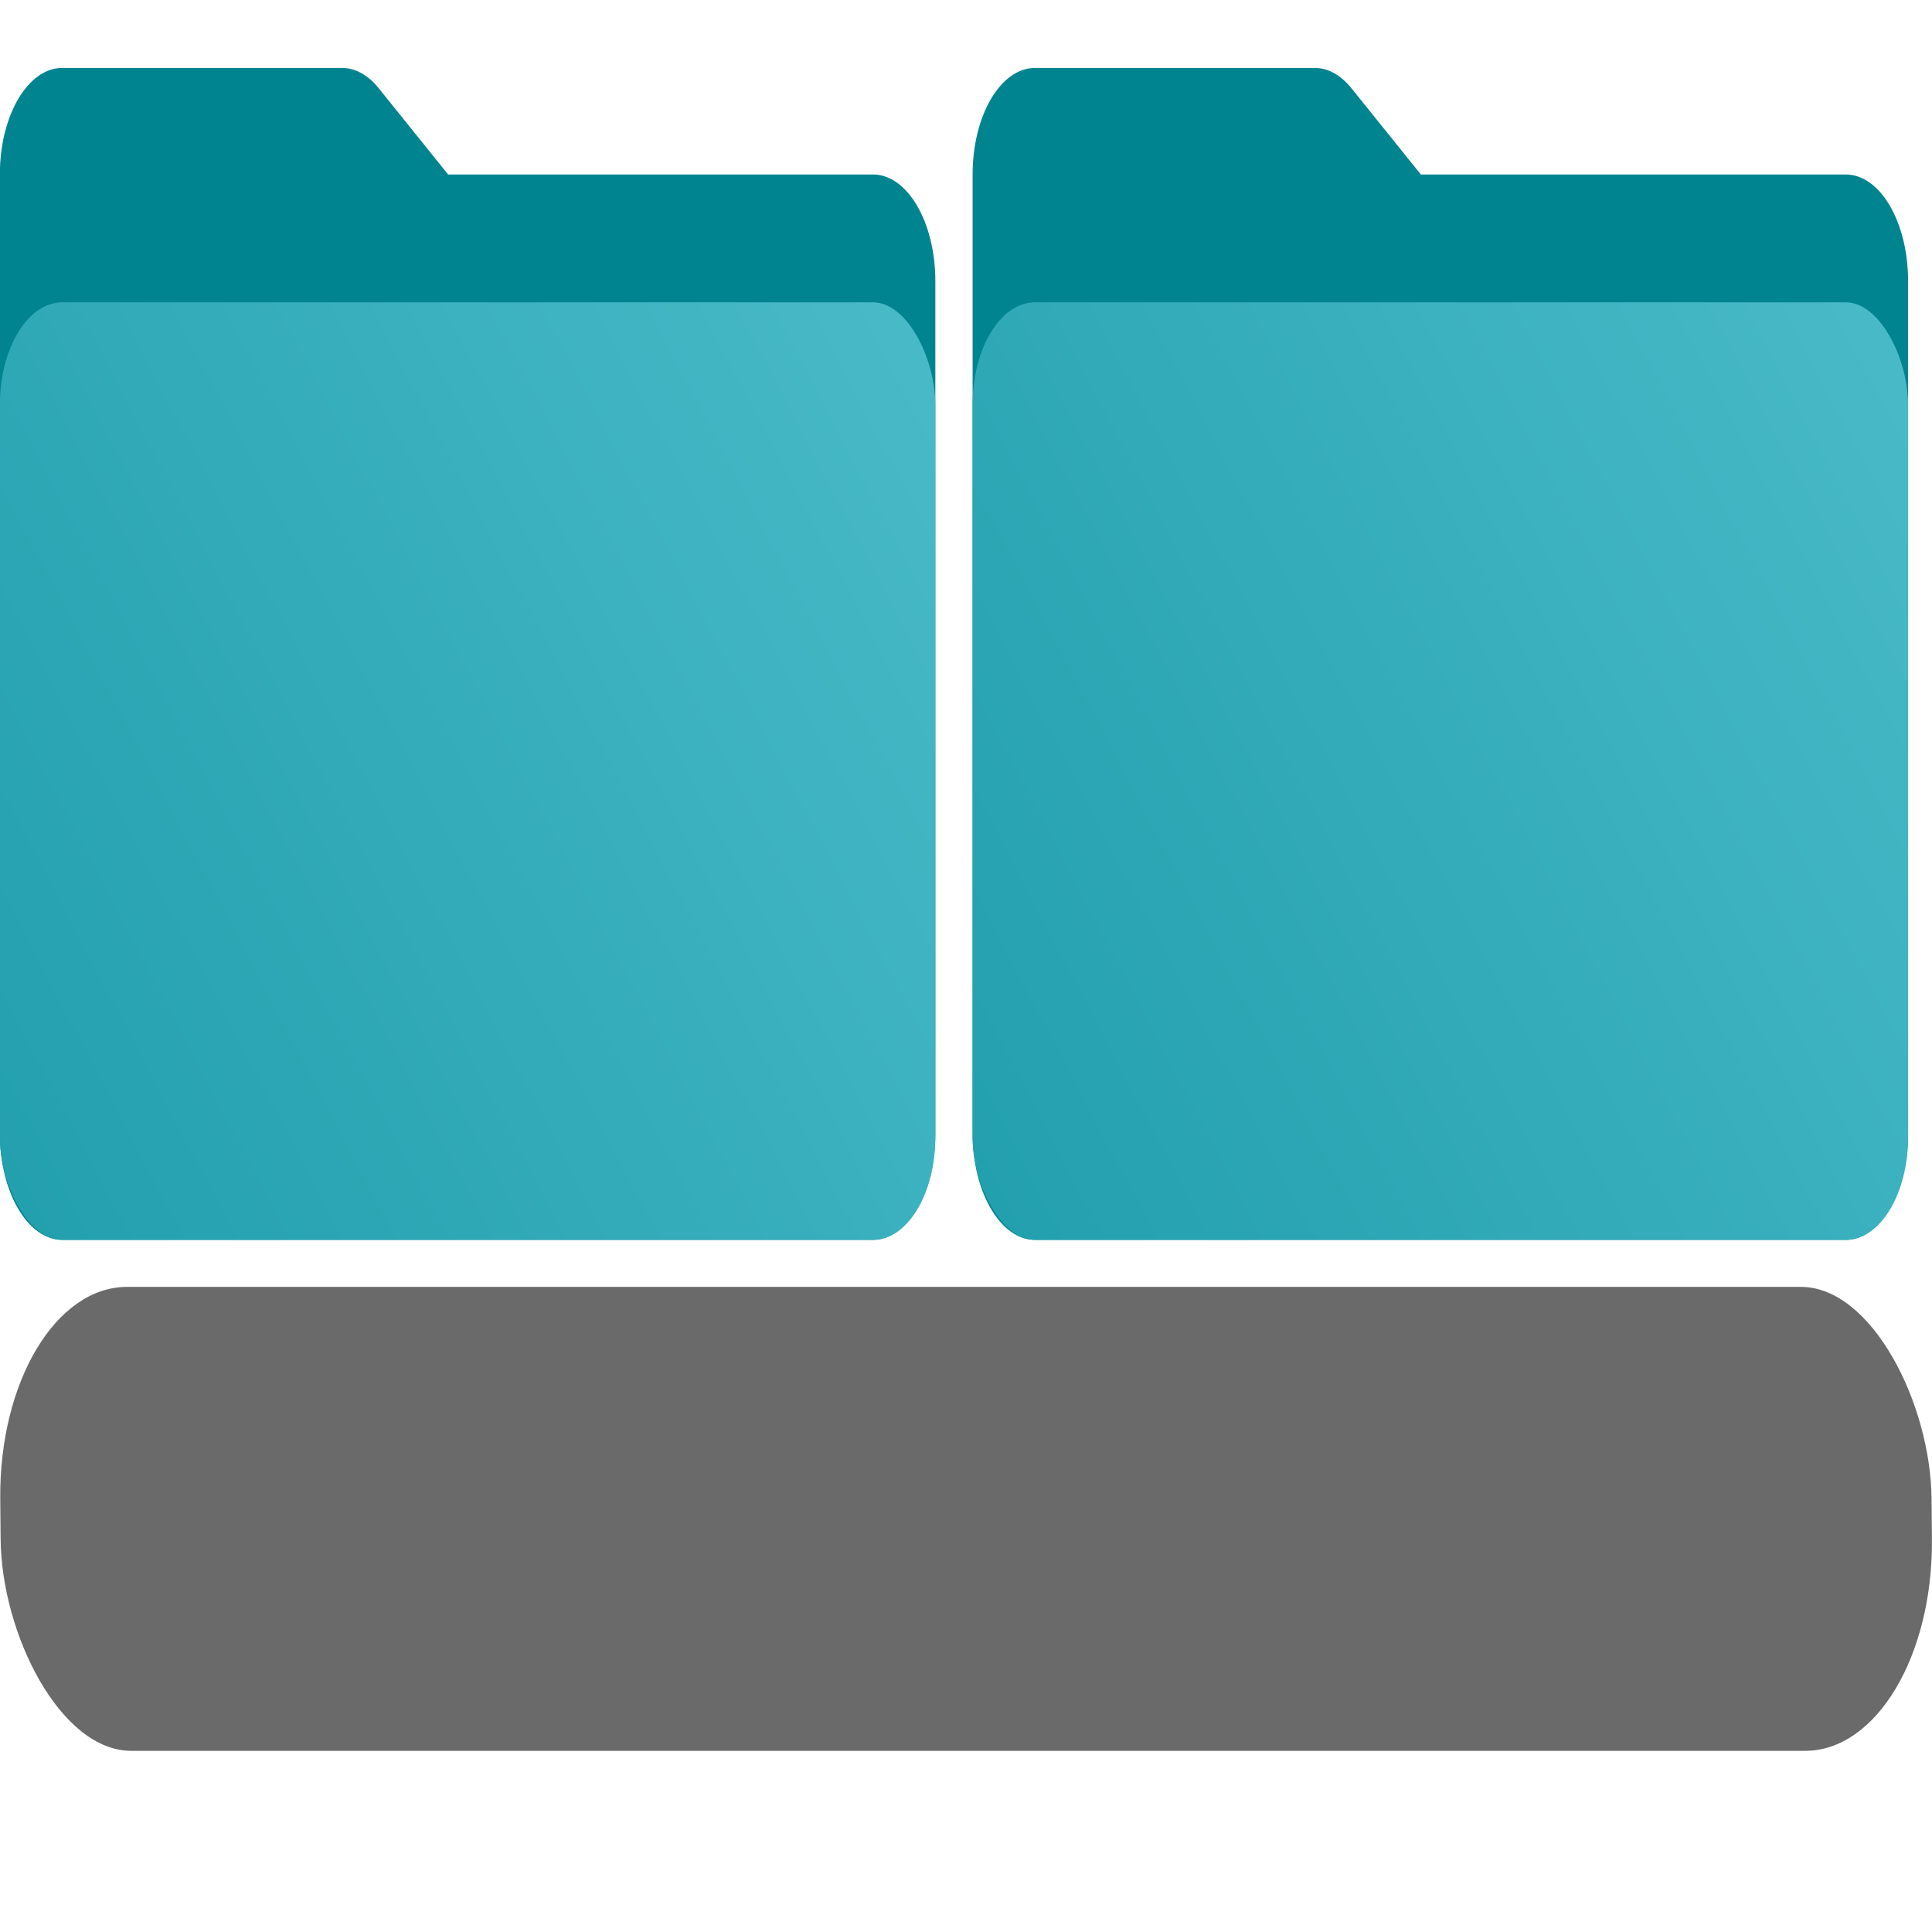 <?xml version="1.0" encoding="UTF-8" standalone="no"?>
<svg
   width="256"
   height="256"
   viewBox="0 0 256 256"
   fill="none"
   version="1.1"
   id="svg2"
   sodipodi:docname="eu.fangornsrealm.commander.svg"
   inkscape:version="1.4 (e7c3feb100, 2024-10-09)"
   xmlns:inkscape="http://www.inkscape.org/namespaces/inkscape"
   xmlns:sodipodi="http://sodipodi.sourceforge.net/DTD/sodipodi-0.dtd"
   xmlns="http://www.w3.org/2000/svg"
   xmlns:svg="http://www.w3.org/2000/svg">
  <sodipodi:namedview
     id="namedview2"
     pagecolor="#ffffff"
     bordercolor="#000000"
     borderopacity="0.25"
     inkscape:showpageshadow="2"
     inkscape:pageopacity="0.0"
     inkscape:pagecheckerboard="0"
     inkscape:deskcolor="#d1d1d1"
     showgrid="true"
     inkscape:zoom="2.6992188"
     inkscape:cx="128"
     inkscape:cy="63.907381"
     inkscape:window-width="2129"
     inkscape:window-height="1360"
     inkscape:window-x="0"
     inkscape:window-y="0"
     inkscape:window-maximized="0"
     inkscape:current-layer="Size=128-5">
    <inkscape:grid
       id="grid2"
       units="px"
       originx="0"
       originy="0"
       spacingx="1"
       spacingy="1"
       empcolor="#0099e5"
       empopacity="0.302"
       color="#0099e5"
       opacity="0.149"
       empspacing="5"
       enabled="true"
       visible="true" />
  </sodipodi:namedview>
  <g
     id="Size=128-5"
     transform="matrix(0.517,0,0,0.821,62.403,3.759)">
    <g
       id="g3"
       transform="matrix(1.998,0,0,2.07,120.581,15.866)">
      <path
         id="Rectangle 491"
         d="m -120.78,3.727 c 0,-4.588 3.582,-8.307 8,-8.307 h 35.899 c 1.691,0 3.338,0.556 4.705,1.589 l 8.896,6.718 h 54.5 c 4.418,0 8,3.719 8,8.307 v 66.455 c 0,4.587 -3.582,8.307 -8,8.307 H -112.78 c -4.418,0 -8,-3.719 -8,-8.307 z"
         fill="#008490"
         style="stroke-width:1.019" />
      <rect
         id="Rectangle 418"
         x="-120.78"
         y="13.695"
         width="120"
         height="73.1"
         rx="8"
         fill="url(#paint0_linear_2004_703)"
         style="fill:url(#paint0_linear_2004_703);stroke-width:1.008" />
      <g
         id="g2"
         transform="matrix(1.935,0,0,1.218,-120.78,-4.58)" />
      <rect
         id="Rectangle 418-1"
         x="-122.335"
         y="90.46"
         width="247.742"
         height="36.174"
         rx="16.516"
         fill="url(#paint0_linear_2004_703)"
         style="fill:#6a6a6a;fill-opacity:1;stroke-width:1.018"
         transform="matrix(1,0,0.015,1,0,0)" />
      <path
         id="Rectangle 491-3"
         d="m 4,3.727 c 0,-4.588 3.582,-8.307 8,-8.307 h 35.898 c 1.691,0 3.338,0.556 4.705,1.589 l 8.896,6.718 H 116 c 4.418,0 8,3.719 8,8.307 v 66.455 c 0,4.587 -3.582,8.307 -8,8.307 H 12 c -4.418,0 -8,-3.719 -8,-8.307 z"
         fill="#008490"
         style="stroke-width:1.019" />
      <rect
         id="Rectangle 418-5"
         x="4"
         y="13.695"
         width="120"
         height="73.1"
         rx="8"
         fill="url(#paint0_linear_2004_703)"
         style="fill:url(#paint0_linear_2004_703-3);stroke-width:1.008" />
    </g>
  </g>
  <defs
     id="defs2">
    <linearGradient
       id="linearGradient4"
       x1="124"
       y1="36"
       x2="20.419"
       y2="126.742"
       gradientUnits="userSpaceOnUse"
       gradientTransform="matrix(0.495,0,0,0.821,2.019,3.584)">
      <stop
         stop-color="#49BAC8"
         id="stop3"
         offset="0"
         style="stop-color:#061315;stop-opacity:1;" />
      <stop
         offset="1"
         stop-color="#229FAD"
         id="stop4"
         style="stop-color:#071d21;stop-opacity:0.229;" />
    </linearGradient>
    <linearGradient
       id="paint0_linear_2004_703"
       x1="124"
       y1="36"
       x2="20.419"
       y2="126.742"
       gradientUnits="userSpaceOnUse"
       gradientTransform="matrix(1,0,0,1.015,-124.78,-22.855)">
      <stop
         stop-color="#49BAC8"
         id="stop1" />
      <stop
         offset="1"
         stop-color="#229FAD"
         id="stop2" />
    </linearGradient>
    <linearGradient
       id="paint0_linear_2004_703-3"
       x1="124"
       y1="36"
       x2="20.419"
       y2="126.742"
       gradientUnits="userSpaceOnUse"
       gradientTransform="matrix(1,0,0,1.015,0,-22.855)">
      <stop
         stop-color="#49BAC8"
         id="stop1-6" />
      <stop
         offset="1"
         stop-color="#229FAD"
         id="stop2-7" />
    </linearGradient>
  </defs>
</svg>

